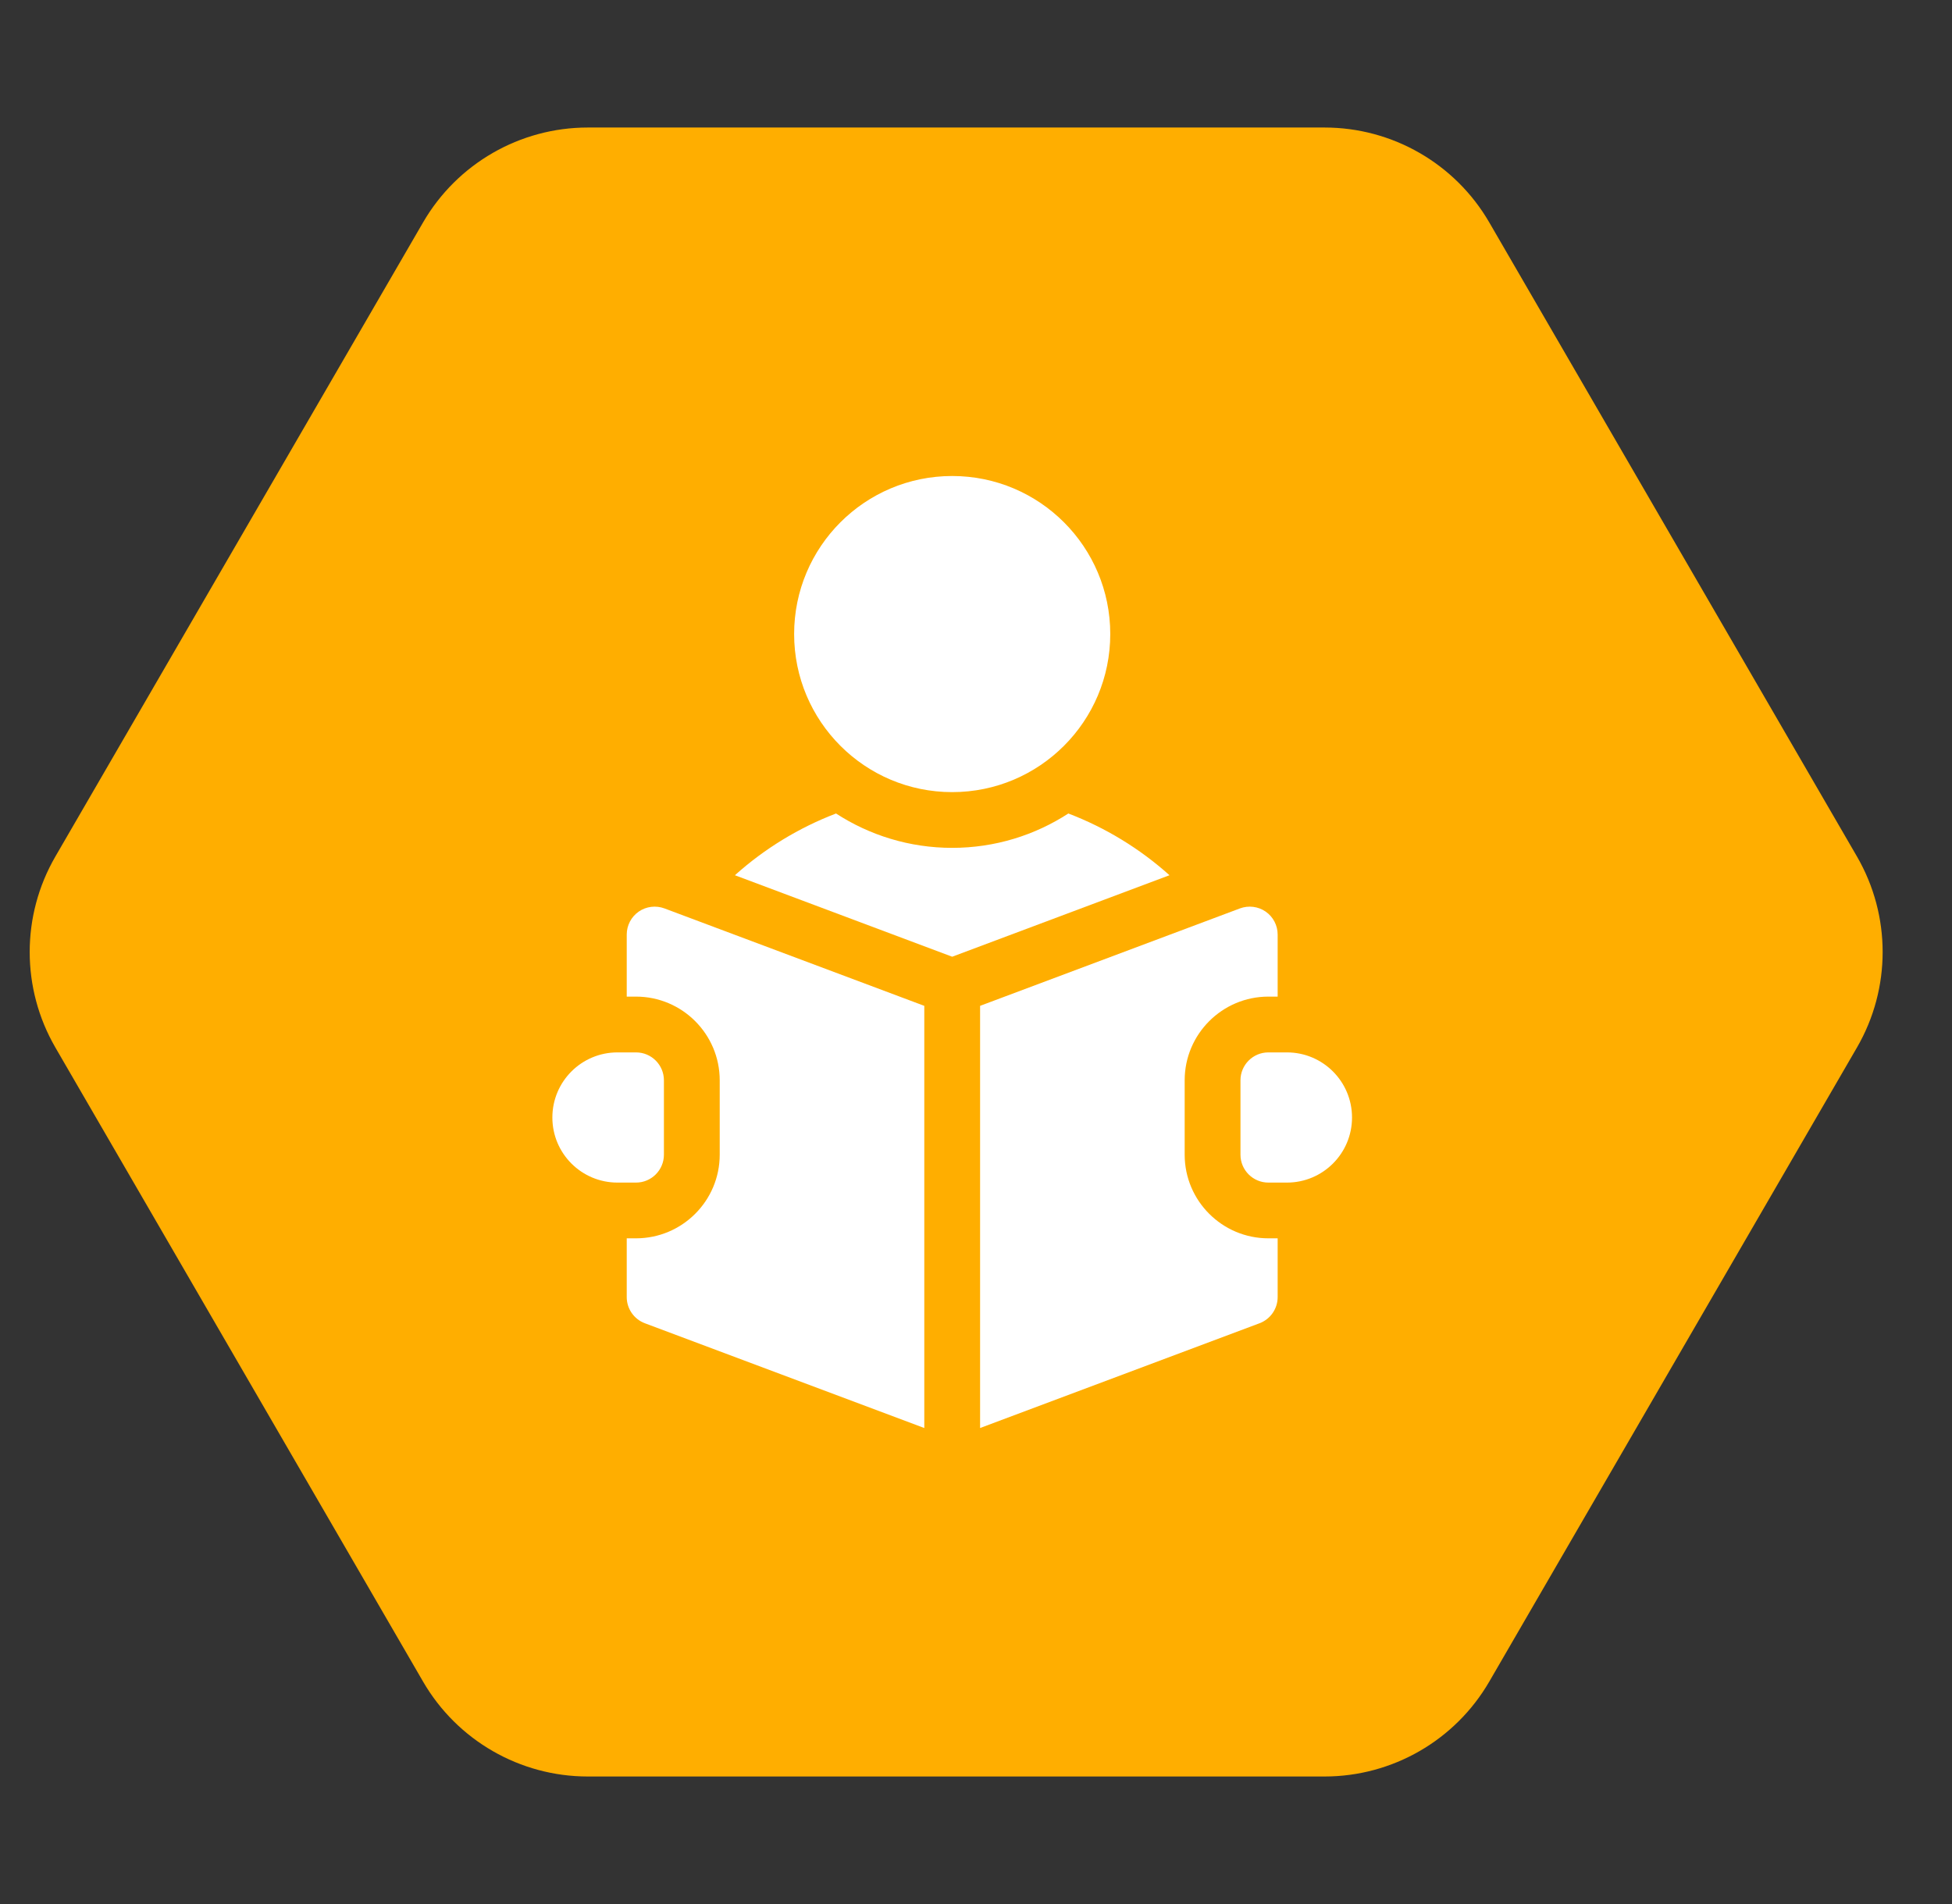 <svg width="41" height="40" viewBox="0 0 41 40" fill="none" xmlns="http://www.w3.org/2000/svg">
<rect x="0" y="0" width="41" height="40" fill="#333333" stroke="none"/>
<path d="M1.163 22.006C0.444 20.765 0.444 19.235 1.163 17.994L8.886 4.673C9.601 3.439 10.92 2.679 12.346 2.679H27.821C29.247 2.679 30.566 3.439 31.281 4.673L39.004 17.994C39.723 19.235 39.723 20.765 39.004 22.006L31.281 35.327C30.566 36.561 29.247 37.321 27.821 37.321H12.346C10.92 37.321 9.601 36.561 8.886 35.327L1.163 22.006Z" fill="#FFAE00"/>
<path d="M20 16.641C21.834 16.641 23.32 15.154 23.32 13.32C23.32 11.487 21.834 10 20 10C18.166 10 16.68 11.487 16.68 13.32C16.68 15.154 18.166 16.641 20 16.641Z" fill="white"/>
<path d="M22.44 17.09C21.737 17.546 20.899 17.812 20 17.812C19.101 17.812 18.263 17.546 17.56 17.09C16.783 17.387 16.063 17.825 15.436 18.387L20 20.099L24.564 18.387C23.938 17.825 23.217 17.387 22.44 17.09Z" fill="white"/>
<path d="M27.031 22.109H26.641C26.317 22.109 26.055 22.372 26.055 22.695V24.258C26.055 24.581 26.317 24.844 26.641 24.844H27.031C27.786 24.844 28.398 24.232 28.398 23.477C28.398 22.721 27.786 22.109 27.031 22.109Z" fill="white"/>
<path d="M13.416 19.151C13.258 19.261 13.164 19.441 13.164 19.633V20.937H13.359C14.329 20.937 15.117 21.726 15.117 22.695V24.258C15.117 25.227 14.329 26.015 13.359 26.015H13.164V27.25C13.164 27.494 13.316 27.713 13.544 27.799L19.414 30V21.131L13.956 19.084C13.776 19.017 13.574 19.042 13.416 19.151Z" fill="white"/>
<path d="M24.883 24.258V22.695C24.883 21.726 25.671 20.937 26.641 20.937H26.836V19.633C26.836 19.441 26.742 19.261 26.584 19.151C26.426 19.042 26.224 19.017 26.044 19.084L20.586 21.131V30L26.456 27.799C26.684 27.713 26.836 27.494 26.836 27.25V26.015H26.641C25.671 26.015 24.883 25.227 24.883 24.258Z" fill="white"/>
<path d="M13.945 24.258V22.695C13.945 22.372 13.683 22.109 13.359 22.109H12.969C12.214 22.109 11.602 22.721 11.602 23.477C11.602 24.232 12.214 24.844 12.969 24.844H13.359C13.683 24.844 13.945 24.581 13.945 24.258Z" fill="white"/>
</svg>
